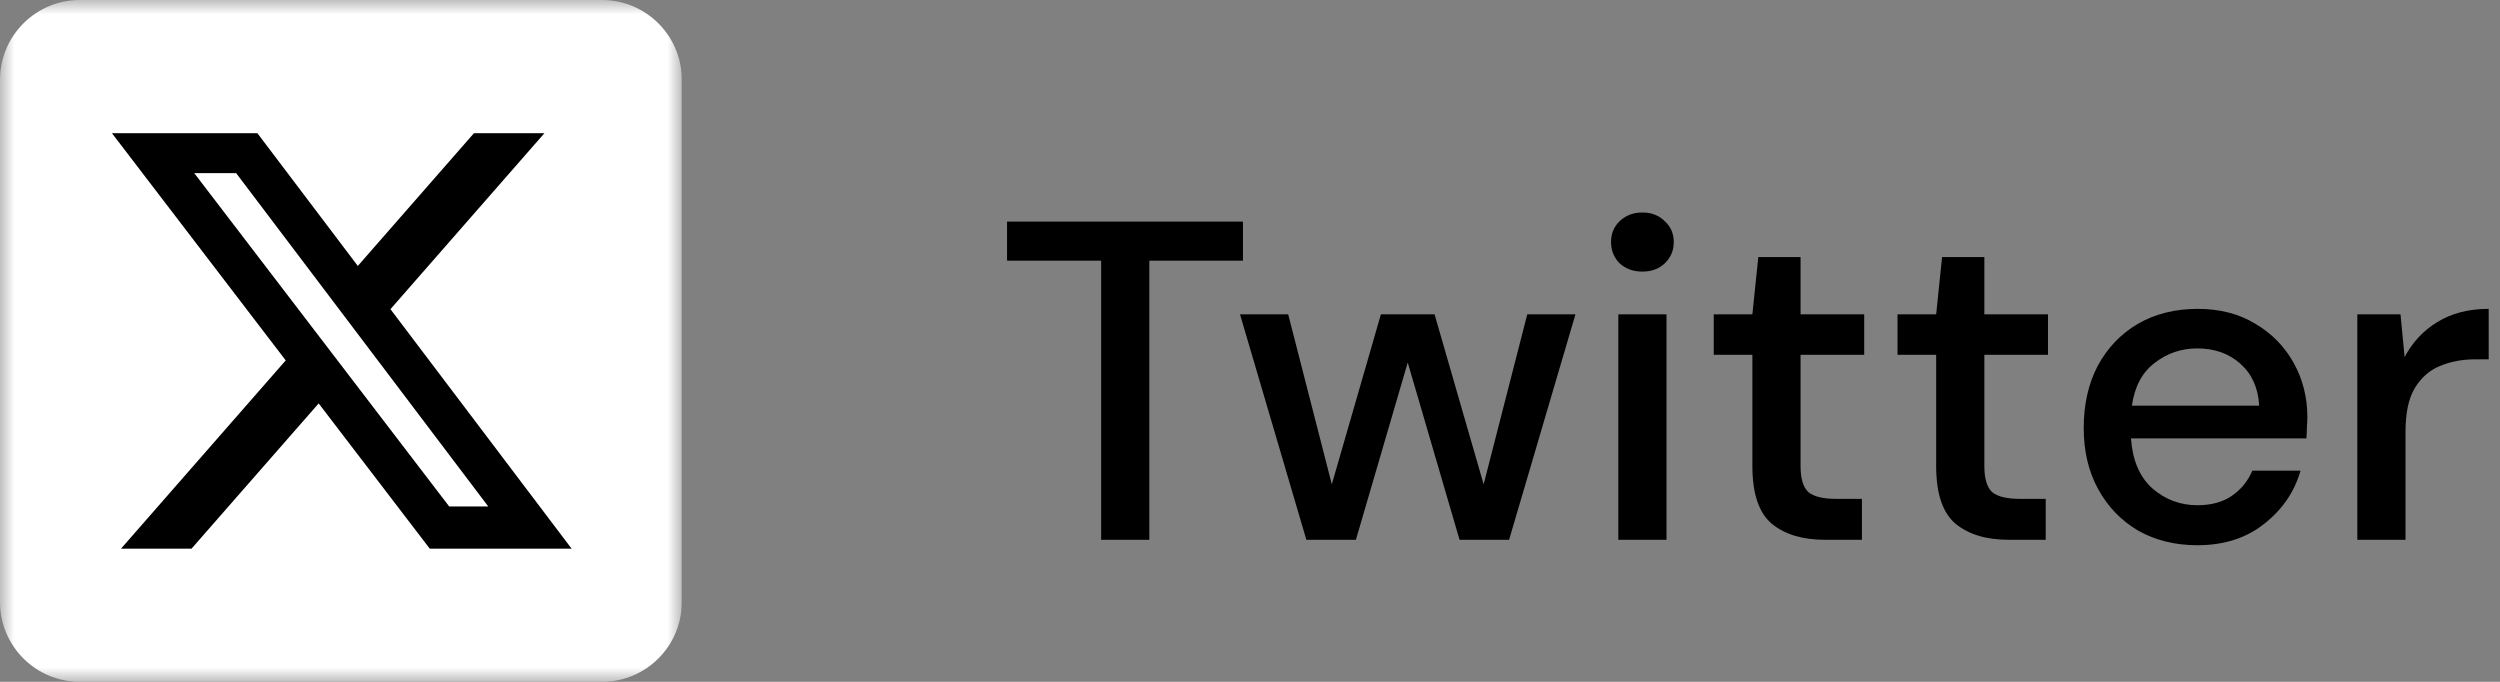 <svg width="88" height="24" viewBox="0 0 88 24" fill="none" xmlns="http://www.w3.org/2000/svg">
<rect x="0" y="0" width="88" height="24" fill="#808080" stroke="none"/>
<g clip-path="url(#clip0_366_70)">
<g clip-path="url(#clip1_366_70)">
<mask id="mask0_366_70" style="mask-type:luminance" maskUnits="userSpaceOnUse" x="0" y="0" width="24" height="24">
<path d="M24 0H0V24H24V0Z" fill="white"/>
</mask>
<g mask="url(#mask0_366_70)">
<path d="M21.188 0H2.812C1.259 0 0 1.259 0 2.812V21.188C0 22.741 1.259 24 2.812 24H21.188C22.741 24 24 22.741 24 21.188V2.812C24 1.259 22.741 0 21.188 0Z" fill="white"/>
<path d="M16.683 4.688H19.164L13.744 10.883L20.12 19.312H15.127L11.217 14.2L6.742 19.312H4.26L10.057 12.686L3.94 4.688H9.06L12.595 9.361L16.683 4.688ZM15.812 17.828H17.187L8.313 6.095H6.838L15.812 17.828Z" fill="black"/>
</g>
</g>
</g>
<path d="M38.76 19V9.176H35.448V7.8H43.752V9.176H40.456V19H38.76ZM45.984 19L43.648 11.064H45.344L46.88 17.048L48.608 11.064H50.496L52.224 17.048L53.76 11.064H55.456L53.12 19H51.376L49.552 12.76L47.728 19H45.984ZM57.813 9.56C57.493 9.56 57.227 9.464 57.013 9.272C56.811 9.069 56.709 8.819 56.709 8.52C56.709 8.221 56.811 7.976 57.013 7.784C57.227 7.581 57.493 7.48 57.813 7.48C58.133 7.48 58.395 7.581 58.597 7.784C58.811 7.976 58.917 8.221 58.917 8.52C58.917 8.819 58.811 9.069 58.597 9.272C58.395 9.464 58.133 9.56 57.813 9.56ZM56.965 19V11.064H58.661V19H56.965ZM64.228 19C63.45 19 62.831 18.813 62.372 18.44C61.913 18.056 61.684 17.379 61.684 16.408V12.488H60.324V11.064H61.684L61.892 9.048H63.38V11.064H65.62V12.488H63.38V16.408C63.38 16.845 63.471 17.149 63.652 17.32C63.844 17.48 64.169 17.56 64.628 17.56H65.54V19H64.228ZM70.697 19C69.918 19 69.299 18.813 68.841 18.44C68.382 18.056 68.153 17.379 68.153 16.408V12.488H66.793V11.064H68.153L68.361 9.048H69.849V11.064H72.089V12.488H69.849V16.408C69.849 16.845 69.939 17.149 70.121 17.32C70.313 17.48 70.638 17.56 71.097 17.56H72.009V19H70.697ZM77.347 19.192C76.568 19.192 75.874 19.021 75.266 18.68C74.669 18.328 74.2 17.843 73.859 17.224C73.517 16.605 73.347 15.885 73.347 15.064C73.347 14.232 73.512 13.501 73.843 12.872C74.184 12.243 74.653 11.752 75.251 11.4C75.859 11.048 76.562 10.872 77.362 10.872C78.141 10.872 78.819 11.048 79.394 11.4C79.971 11.741 80.418 12.2 80.739 12.776C81.058 13.352 81.219 13.987 81.219 14.68C81.219 14.787 81.213 14.904 81.203 15.032C81.203 15.149 81.197 15.283 81.186 15.432H75.01C75.064 16.2 75.314 16.787 75.763 17.192C76.221 17.587 76.749 17.784 77.347 17.784C77.826 17.784 78.227 17.677 78.546 17.464C78.877 17.24 79.123 16.941 79.282 16.568H80.978C80.765 17.315 80.338 17.939 79.698 18.44C79.069 18.941 78.285 19.192 77.347 19.192ZM77.347 12.264C76.781 12.264 76.28 12.435 75.843 12.776C75.405 13.107 75.138 13.608 75.043 14.28H79.522C79.49 13.661 79.272 13.171 78.867 12.808C78.461 12.445 77.954 12.264 77.347 12.264ZM82.978 19V11.064H84.498L84.642 12.568C84.92 12.045 85.304 11.635 85.794 11.336C86.296 11.027 86.898 10.872 87.602 10.872V12.648H87.138C86.669 12.648 86.248 12.728 85.874 12.888C85.512 13.037 85.218 13.299 84.994 13.672C84.781 14.035 84.674 14.541 84.674 15.192V19H82.978Z" fill="black"/>
<defs>
<clipPath id="clip0_366_70">
<rect width="24" height="24" fill="white"/>
</clipPath>
<clipPath id="clip1_366_70">
<rect width="24" height="24" fill="white"/>
</clipPath>
</defs>
</svg>
